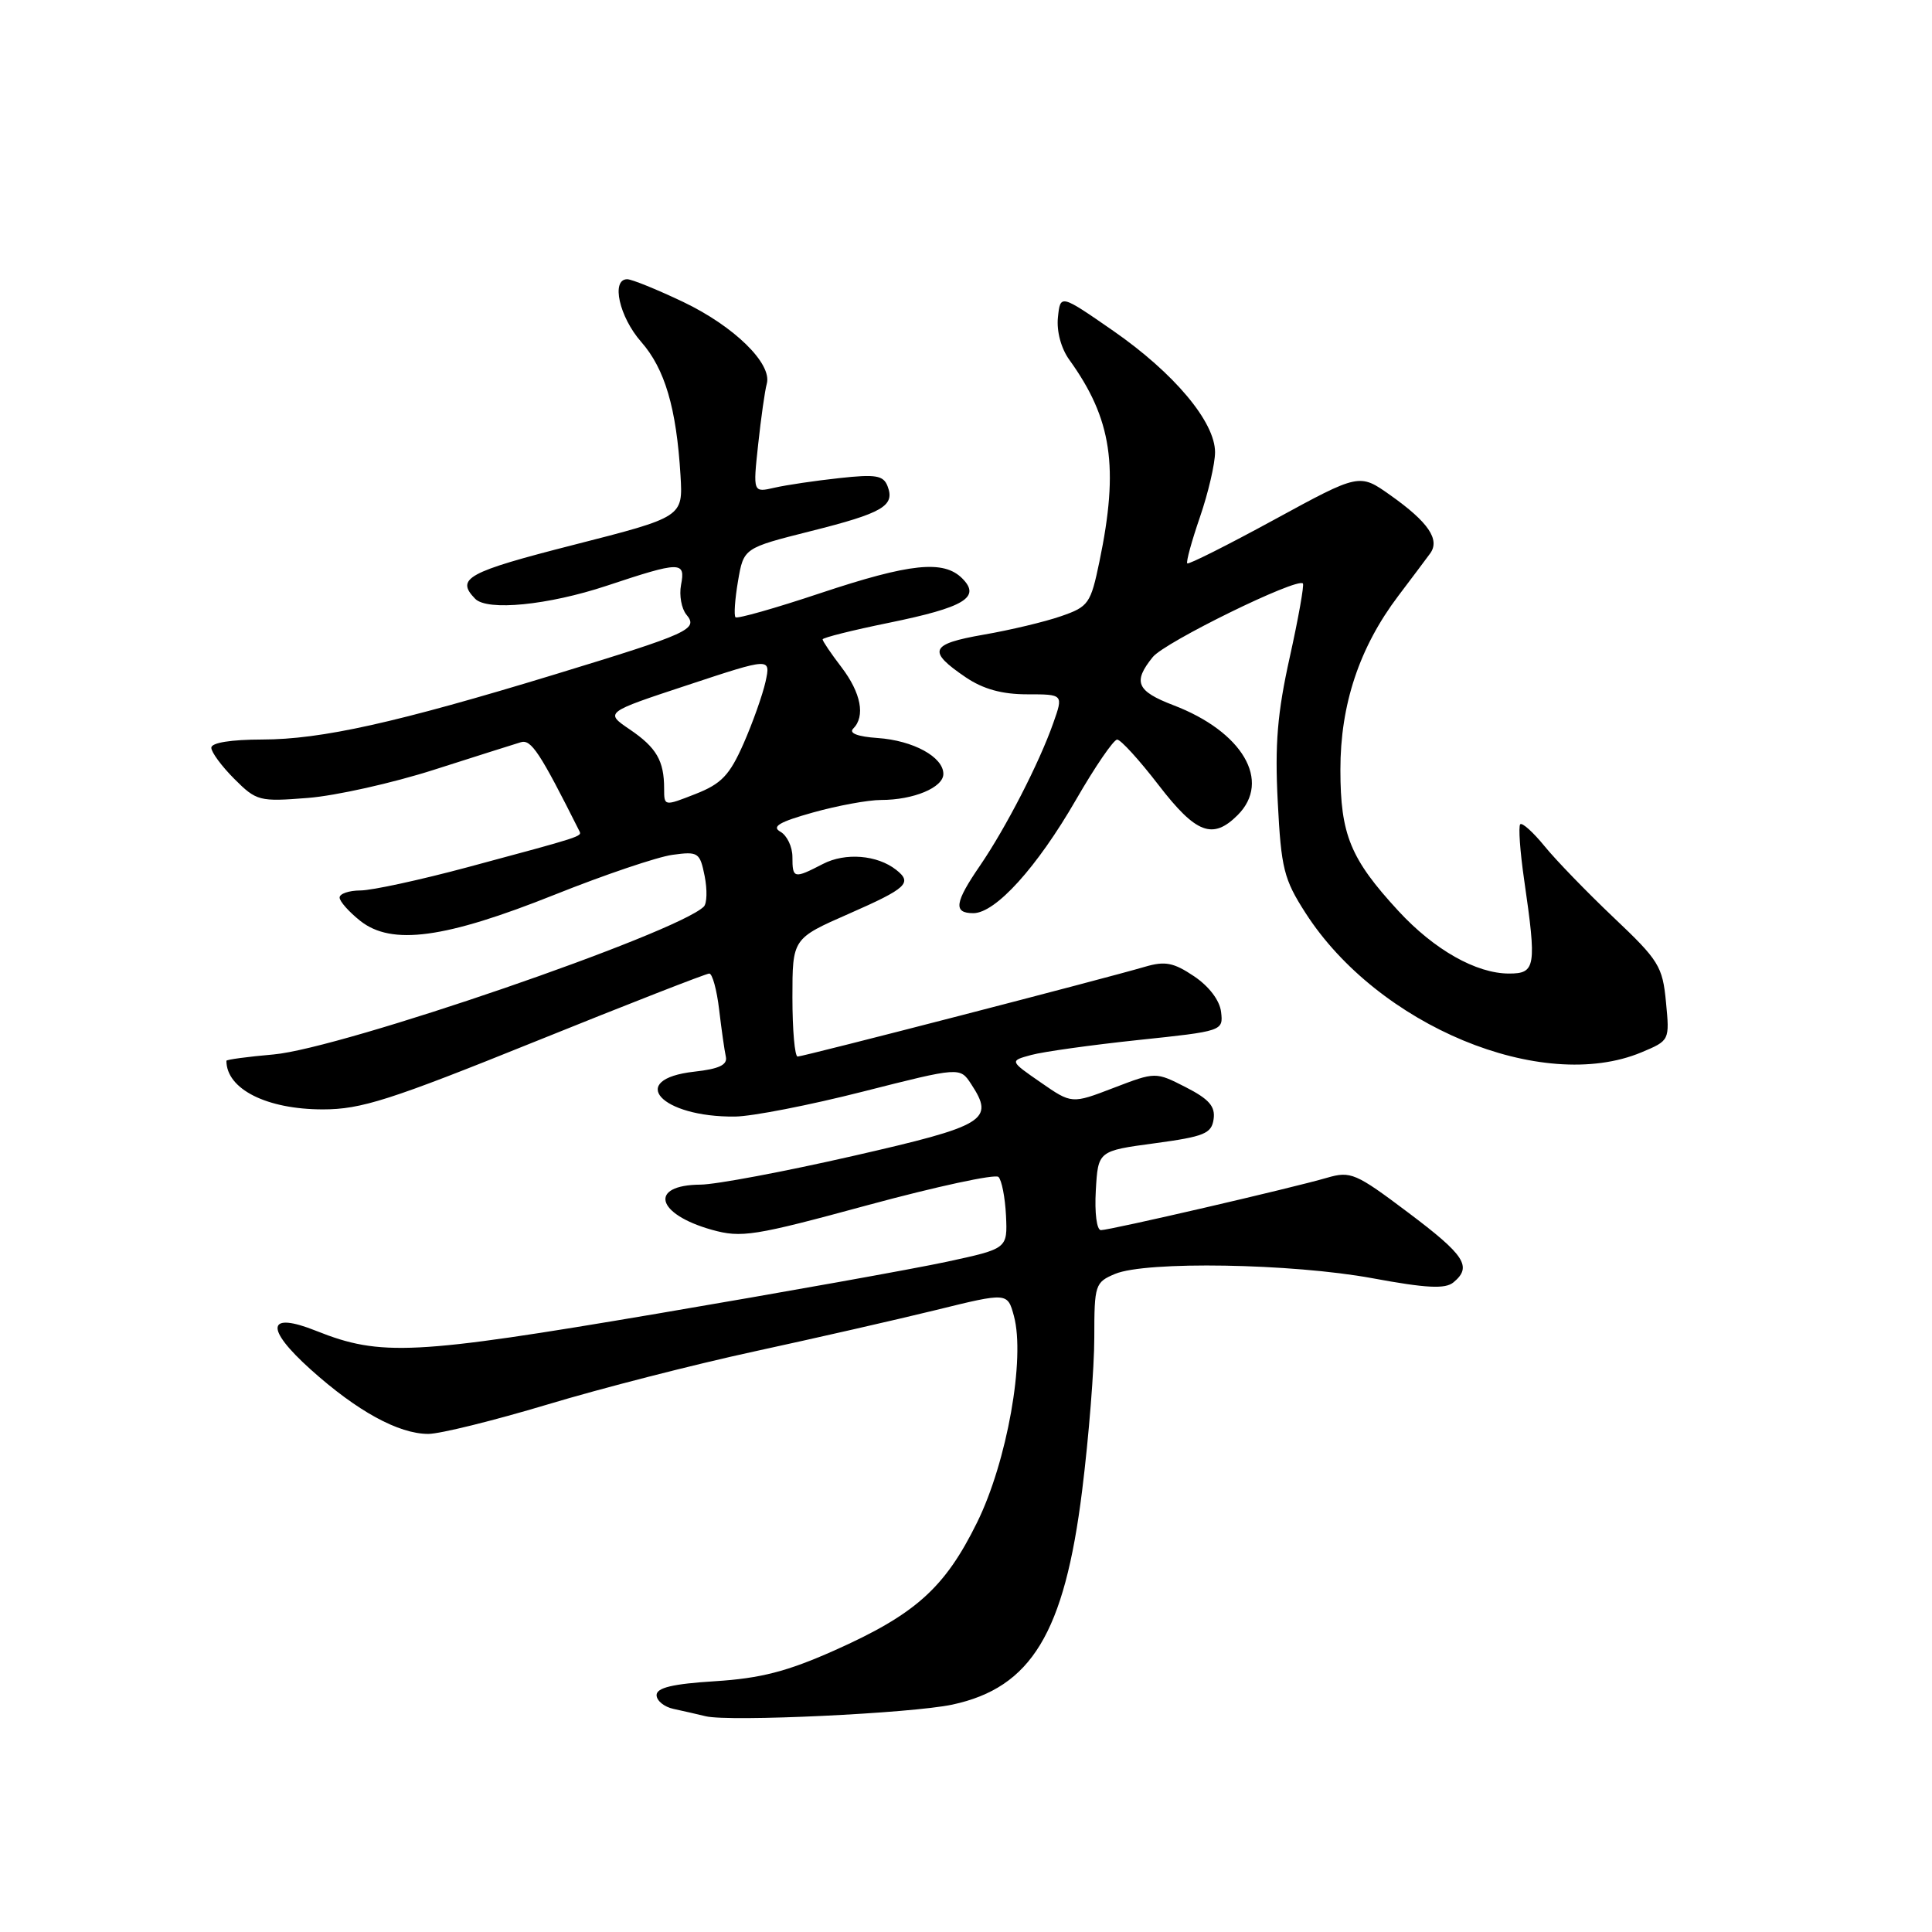 <?xml version="1.0" encoding="UTF-8" standalone="no"?>
<!DOCTYPE svg PUBLIC "-//W3C//DTD SVG 1.1//EN" "http://www.w3.org/Graphics/SVG/1.1/DTD/svg11.dtd" >
<svg xmlns="http://www.w3.org/2000/svg" xmlns:xlink="http://www.w3.org/1999/xlink" version="1.1" viewBox="0 0 256 256">
 <g >
 <path fill="currentColor"
d=" M 126.19 225.87 C 136.66 223.62 141.04 216.39 143.39 197.50 C 144.28 190.35 145.00 181.23 145.00 177.23 C 145.00 170.23 145.11 169.91 147.75 168.80 C 151.85 167.08 171.17 167.41 181.84 169.37 C 189.02 170.70 191.51 170.82 192.59 169.92 C 195.10 167.84 194.13 166.34 186.59 160.67 C 179.64 155.44 178.97 155.15 175.84 156.06 C 171.24 157.41 147.08 163.00 145.88 163.00 C 145.32 163.00 145.03 160.72 145.20 157.75 C 145.50 152.50 145.50 152.50 153.00 151.49 C 159.58 150.60 160.54 150.21 160.81 148.29 C 161.05 146.61 160.21 145.64 157.12 144.06 C 153.12 142.02 153.12 142.02 147.56 144.15 C 142.01 146.28 142.01 146.28 137.89 143.42 C 133.77 140.57 133.77 140.57 136.64 139.79 C 138.21 139.36 144.58 138.47 150.80 137.81 C 162.03 136.63 162.09 136.61 161.80 134.09 C 161.62 132.56 160.21 130.70 158.22 129.36 C 155.51 127.54 154.38 127.32 151.72 128.10 C 146.39 129.67 106.43 140.00 105.69 140.00 C 105.31 140.00 105.00 136.48 105.00 132.18 C 105.00 124.36 105.00 124.36 112.50 121.07 C 120.17 117.70 120.94 116.98 118.75 115.26 C 116.24 113.28 112.01 112.94 109.04 114.48 C 105.19 116.47 105.00 116.43 105.00 113.55 C 105.00 112.20 104.28 110.70 103.41 110.21 C 102.20 109.53 103.26 108.91 107.72 107.66 C 110.97 106.75 115.03 106.00 116.75 106.00 C 121.05 106.00 125.00 104.35 125.00 102.55 C 125.00 100.30 121.01 98.12 116.29 97.79 C 113.65 97.61 112.45 97.15 113.05 96.55 C 114.69 94.91 114.09 91.81 111.50 88.41 C 110.12 86.61 109.00 84.95 109.00 84.72 C 109.00 84.50 112.94 83.51 117.75 82.53 C 127.82 80.47 130.01 79.15 127.50 76.64 C 125.03 74.17 120.61 74.63 108.69 78.60 C 102.74 80.59 97.69 82.02 97.46 81.79 C 97.23 81.56 97.38 79.40 97.79 77.00 C 98.54 72.62 98.54 72.62 107.38 70.39 C 116.99 67.98 118.61 67.03 117.61 64.43 C 117.06 62.99 116.06 62.82 111.23 63.35 C 108.08 63.69 104.21 64.26 102.64 64.62 C 99.77 65.28 99.77 65.28 100.46 58.89 C 100.84 55.37 101.35 51.76 101.60 50.86 C 102.35 48.20 97.29 43.24 90.53 40.01 C 87.06 38.36 83.72 37.00 83.11 37.00 C 80.94 37.00 82.05 41.99 84.96 45.30 C 88.10 48.88 89.63 54.06 90.17 63.00 C 90.50 68.50 90.50 68.50 76.00 72.20 C 61.90 75.80 60.34 76.65 62.96 79.34 C 64.57 80.99 72.63 80.19 80.38 77.62 C 90.21 74.35 90.85 74.35 90.24 77.51 C 89.98 78.88 90.30 80.65 90.95 81.44 C 92.56 83.38 91.45 83.89 73.50 89.37 C 52.51 95.77 42.57 97.98 34.75 97.99 C 30.60 98.00 28.00 98.41 28.00 99.08 C 28.00 99.67 29.37 101.53 31.05 103.21 C 33.99 106.15 34.36 106.24 40.80 105.73 C 44.49 105.44 52.00 103.76 57.50 102.00 C 63.00 100.24 68.18 98.60 69.01 98.35 C 70.38 97.93 71.54 99.70 76.77 110.12 C 77.13 110.84 77.21 110.81 62.00 114.90 C 55.67 116.60 49.26 117.99 47.75 117.99 C 46.24 118.00 45.00 118.42 45.00 118.93 C 45.00 119.44 46.24 120.83 47.75 122.03 C 51.91 125.31 58.96 124.36 73.50 118.55 C 80.10 115.91 87.12 113.54 89.10 113.27 C 92.52 112.80 92.74 112.95 93.37 116.08 C 93.73 117.89 93.68 119.71 93.26 120.13 C 89.67 123.66 45.28 138.92 36.25 139.72 C 32.81 140.02 30.00 140.40 30.00 140.56 C 30.00 144.31 35.34 147.00 42.78 147.00 C 47.86 147.00 51.67 145.78 70.94 138.00 C 83.20 133.05 93.57 129.00 93.98 129.00 C 94.39 129.00 94.98 131.15 95.29 133.78 C 95.60 136.41 96.00 139.22 96.18 140.03 C 96.41 141.10 95.28 141.64 92.01 142.00 C 82.98 143.01 87.56 148.06 97.40 147.95 C 99.65 147.93 107.28 146.44 114.35 144.64 C 127.20 141.38 127.20 141.38 128.68 143.64 C 131.83 148.44 130.65 149.15 112.99 153.18 C 103.92 155.25 94.84 156.96 92.81 156.97 C 85.94 157.02 86.91 160.87 94.31 162.95 C 98.24 164.05 99.89 163.79 115.04 159.67 C 124.09 157.22 131.86 155.54 132.30 155.95 C 132.73 156.36 133.18 158.66 133.30 161.07 C 133.50 165.45 133.50 165.45 125.50 167.18 C 121.10 168.13 103.80 171.23 87.06 174.07 C 54.86 179.53 50.43 179.75 41.93 176.36 C 35.38 173.73 35.03 175.95 41.14 181.44 C 47.31 186.99 52.81 190.00 56.75 190.00 C 58.31 190.00 65.41 188.24 72.55 186.10 C 79.68 183.95 92.03 180.79 100.01 179.06 C 107.98 177.33 118.78 174.87 124.00 173.59 C 133.50 171.25 133.50 171.25 134.35 174.38 C 135.87 180.00 133.44 193.68 129.47 201.73 C 125.19 210.42 121.30 213.91 110.50 218.72 C 104.29 221.48 100.77 222.39 94.75 222.77 C 89.14 223.12 87.00 223.63 87.00 224.61 C 87.00 225.35 88.01 226.18 89.25 226.44 C 90.49 226.71 92.40 227.14 93.50 227.41 C 96.60 228.18 120.75 227.03 126.19 225.87 Z  M 217.50 139.44 C 221.24 137.87 221.24 137.87 220.75 132.77 C 220.30 128.04 219.80 127.24 213.83 121.59 C 210.30 118.24 206.17 113.98 204.66 112.12 C 203.15 110.27 201.70 108.96 201.44 109.22 C 201.18 109.49 201.41 112.81 201.96 116.60 C 203.63 128.12 203.48 129.00 199.96 129.00 C 195.60 129.00 190.04 125.85 185.29 120.70 C 178.93 113.80 177.61 110.59 177.61 102.00 C 177.60 93.35 180.13 85.77 185.28 78.96 C 187.05 76.62 188.95 74.09 189.49 73.35 C 190.85 71.51 189.27 69.18 184.22 65.61 C 180.13 62.71 180.13 62.71 168.88 68.84 C 162.70 72.21 157.49 74.83 157.32 74.65 C 157.14 74.47 157.90 71.71 159.00 68.51 C 160.10 65.31 161.00 61.44 161.00 59.92 C 161.00 55.90 155.57 49.43 147.50 43.83 C 140.50 38.98 140.50 38.98 140.18 42.06 C 139.99 43.89 140.60 46.16 141.68 47.66 C 147.33 55.50 148.29 61.88 145.68 74.41 C 144.52 79.99 144.24 80.39 140.59 81.65 C 138.47 82.39 133.85 83.49 130.32 84.10 C 123.21 85.34 122.83 86.26 127.97 89.75 C 130.28 91.31 132.77 92.00 136.10 92.00 C 140.91 92.00 140.91 92.00 139.56 95.82 C 137.70 101.11 133.28 109.69 129.87 114.68 C 126.49 119.60 126.29 121.00 128.97 121.00 C 131.91 121.00 137.40 114.94 142.57 105.98 C 145.10 101.59 147.56 98.00 148.03 98.00 C 148.50 98.00 150.96 100.70 153.50 104.00 C 158.48 110.47 160.69 111.31 164.00 108.00 C 168.50 103.50 164.65 96.94 155.47 93.44 C 150.60 91.57 150.08 90.36 152.75 87.06 C 154.35 85.08 171.85 76.51 172.64 77.31 C 172.83 77.50 172.05 81.89 170.90 87.08 C 169.26 94.46 168.91 98.62 169.31 106.27 C 169.76 115.08 170.12 116.51 172.98 120.96 C 182.57 135.91 204.33 144.94 217.50 139.44 Z  M 88.00 104.50 C 88.00 100.80 86.99 99.06 83.44 96.65 C 80.13 94.40 80.13 94.40 91.13 90.77 C 102.13 87.13 102.13 87.13 101.44 90.32 C 101.05 92.07 99.74 95.77 98.52 98.54 C 96.67 102.73 95.59 103.86 92.15 105.21 C 88.00 106.84 88.00 106.84 88.00 104.50 Z "/>
</g>
</svg>